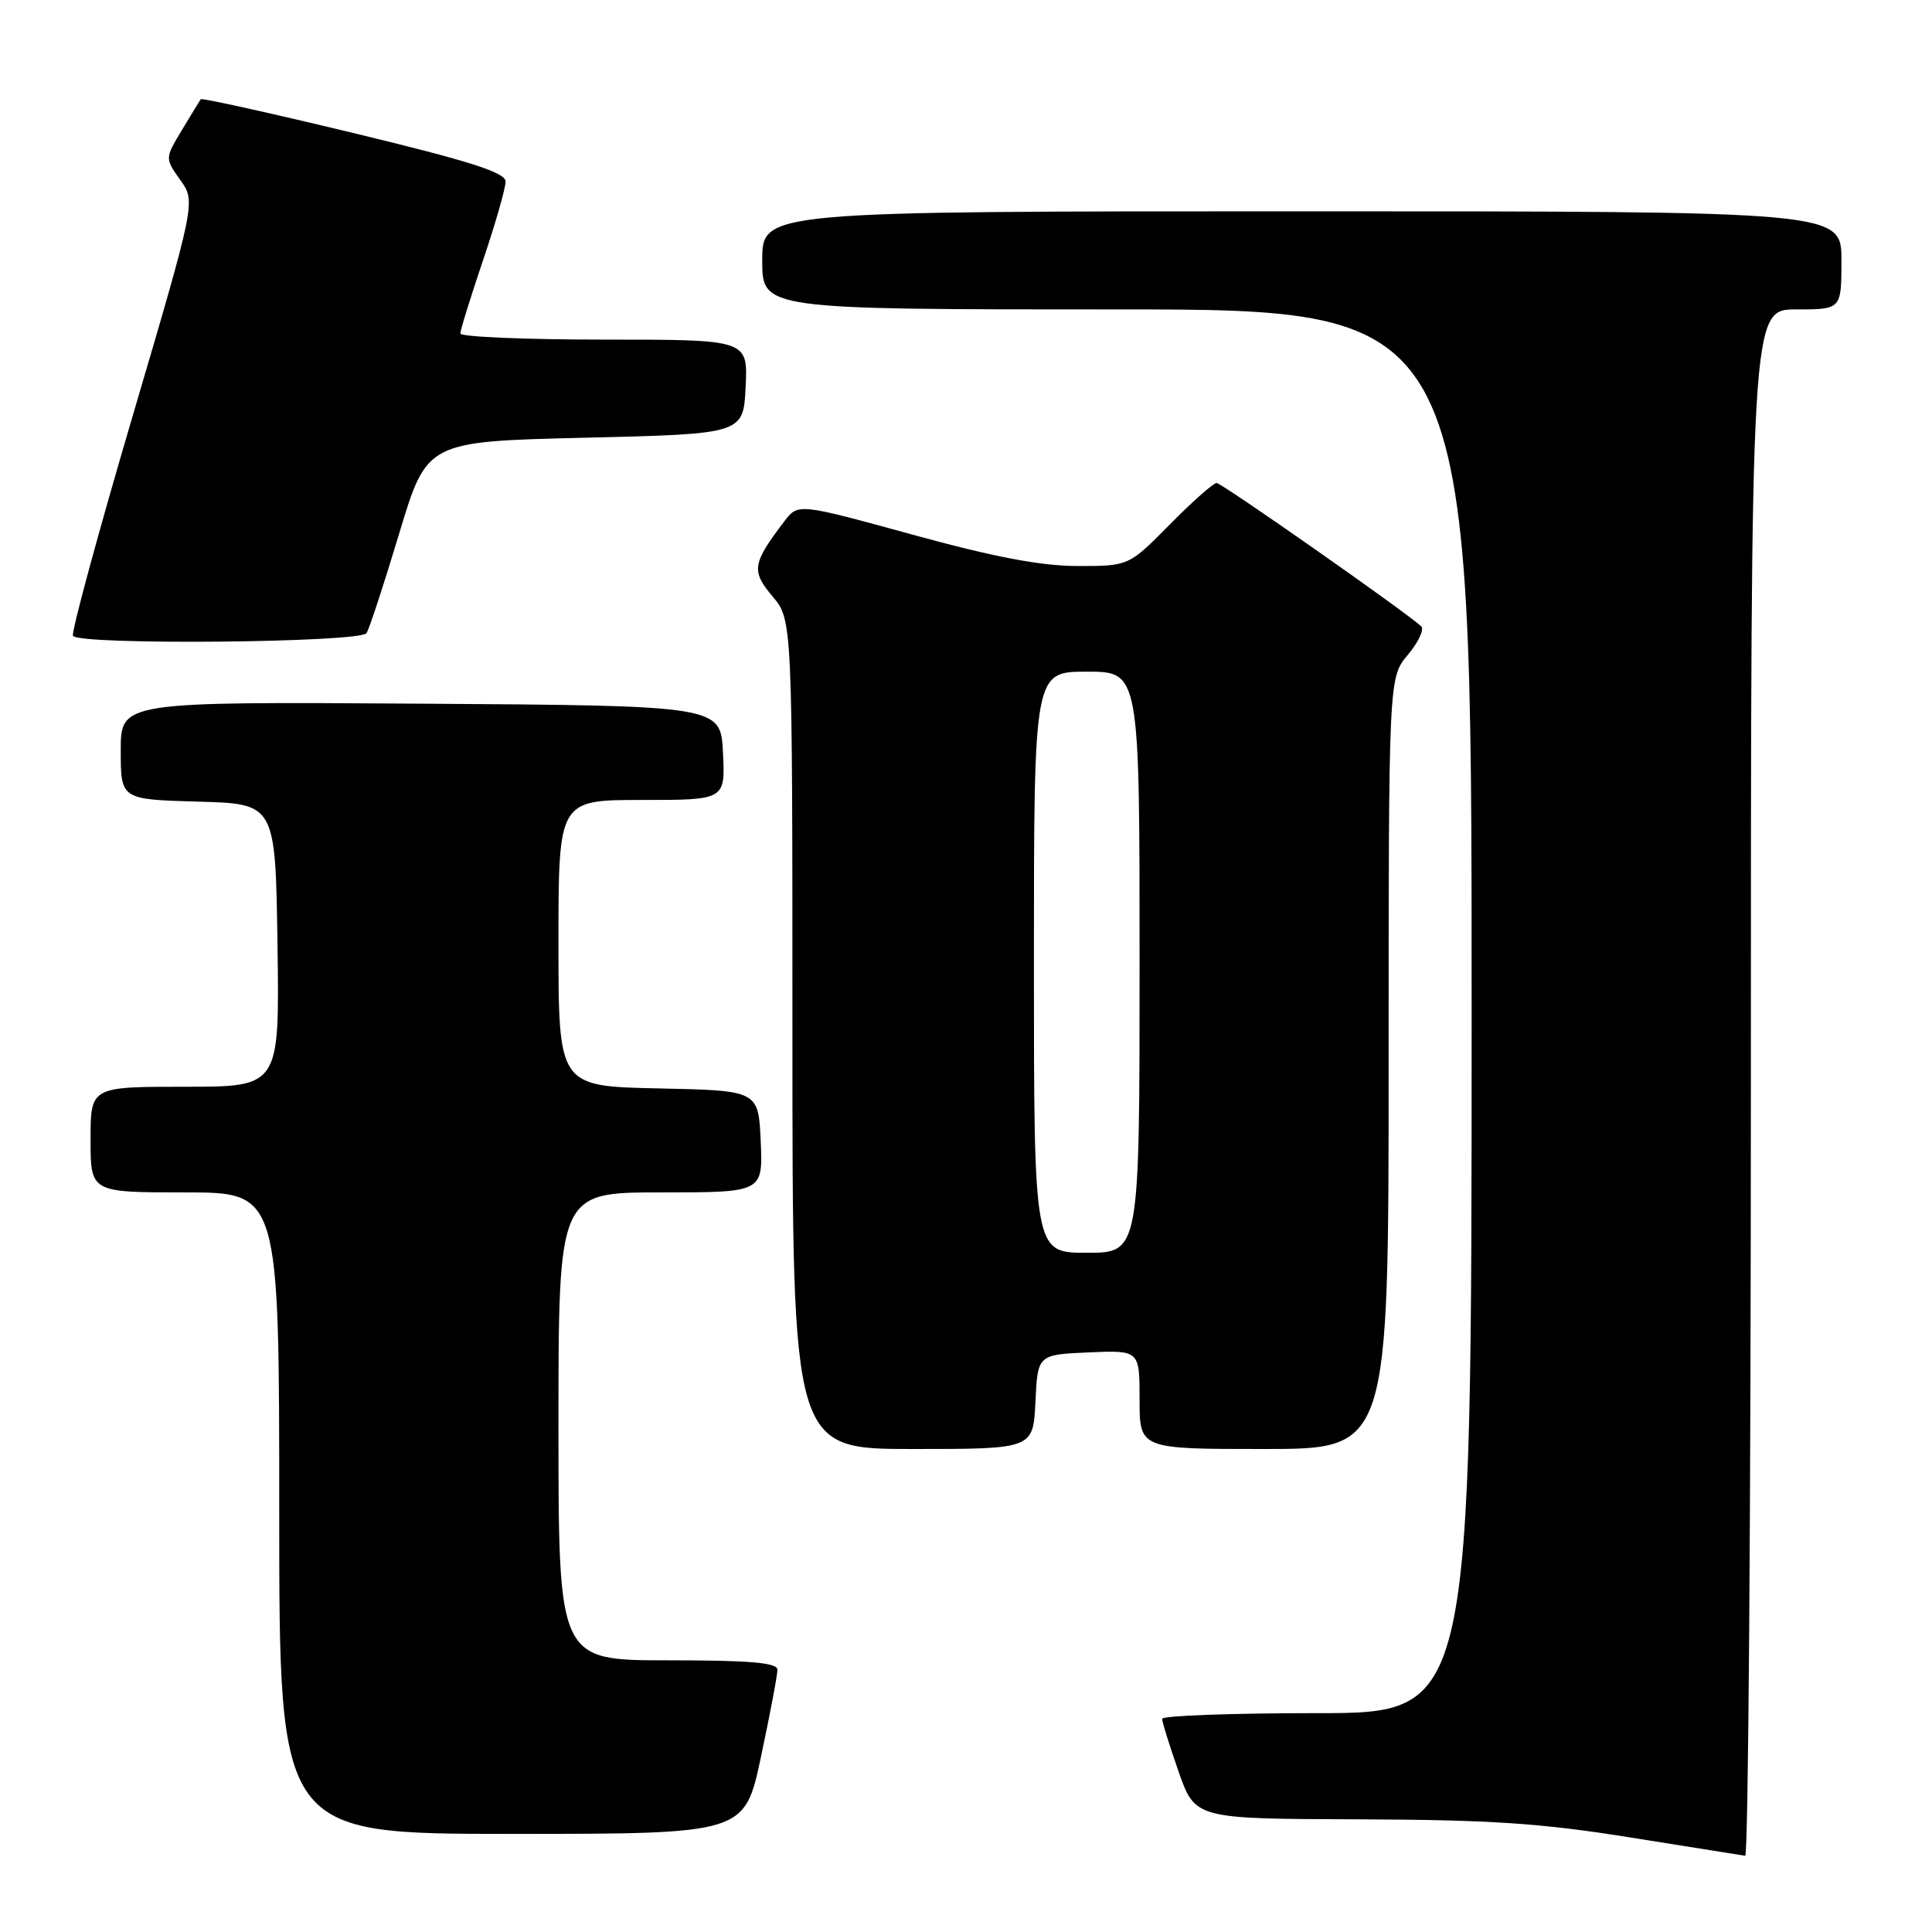 <?xml version="1.0" encoding="UTF-8" standalone="no"?>
<!DOCTYPE svg PUBLIC "-//W3C//DTD SVG 1.1//EN" "http://www.w3.org/Graphics/SVG/1.1/DTD/svg11.dtd" >
<svg xmlns="http://www.w3.org/2000/svg" xmlns:xlink="http://www.w3.org/1999/xlink" version="1.1" viewBox="0 0 256 256">
 <g >
 <path fill="currentColor"
d=" M 232.00 143.50 C 232.00 41.00 232.00 41.00 238.00 41.00 C 244.00 41.00 244.00 41.00 244.00 34.50 C 244.00 28.00 244.00 28.00 172.50 28.00 C 101.00 28.00 101.00 28.00 101.00 34.50 C 101.00 41.00 101.00 41.00 148.00 41.00 C 195.00 41.00 195.00 41.00 195.00 134.00 C 195.00 227.00 195.00 227.00 174.50 227.00 C 163.22 227.00 154.00 227.34 153.99 227.75 C 153.98 228.16 154.97 231.31 156.17 234.75 C 158.37 241.00 158.37 241.00 179.93 241.07 C 197.44 241.13 204.23 241.58 216.00 243.47 C 223.97 244.75 230.84 245.84 231.25 245.90 C 231.66 245.95 232.00 199.88 232.00 143.50 Z  M 100.84 232.75 C 102.04 227.11 103.02 221.94 103.01 221.25 C 103.00 220.31 99.43 220.00 88.50 220.00 C 74.00 220.00 74.00 220.00 74.00 189.00 C 74.00 158.00 74.00 158.00 87.55 158.00 C 101.09 158.00 101.09 158.00 100.80 151.25 C 100.50 144.50 100.50 144.50 87.25 144.22 C 74.00 143.94 74.00 143.94 74.00 124.97 C 74.00 106.00 74.00 106.00 85.05 106.00 C 96.10 106.00 96.10 106.00 95.80 99.75 C 95.50 93.50 95.50 93.50 55.75 93.24 C 16.00 92.98 16.00 92.98 16.00 99.45 C 16.00 105.93 16.00 105.93 26.25 106.22 C 36.50 106.50 36.50 106.50 36.77 125.25 C 37.04 144.00 37.04 144.00 24.52 144.00 C 12.00 144.00 12.00 144.00 12.00 151.00 C 12.00 158.00 12.00 158.00 24.50 158.00 C 37.00 158.00 37.00 158.00 37.00 200.50 C 37.00 243.00 37.00 243.00 67.83 243.00 C 98.67 243.00 98.67 243.00 100.84 232.75 Z  M 137.20 185.75 C 137.50 179.50 137.50 179.50 144.25 179.20 C 151.00 178.91 151.00 178.91 151.00 185.45 C 151.00 192.00 151.00 192.00 167.50 192.00 C 184.00 192.00 184.00 192.00 184.00 140.89 C 184.00 89.79 184.00 89.79 186.56 86.75 C 187.96 85.08 188.75 83.38 188.31 82.98 C 186.09 80.96 161.88 64.00 161.21 64.00 C 160.78 64.00 157.99 66.47 155.00 69.50 C 149.57 75.00 149.57 75.00 142.81 75.00 C 137.97 75.00 131.73 73.82 120.90 70.84 C 105.75 66.68 105.75 66.68 103.92 69.09 C 99.67 74.68 99.52 75.64 102.36 79.02 C 105.00 82.15 105.00 82.15 105.00 137.08 C 105.00 192.00 105.00 192.00 120.95 192.00 C 136.90 192.00 136.90 192.00 137.20 185.75 Z  M 48.57 83.89 C 48.95 83.28 50.90 77.32 52.91 70.64 C 56.57 58.50 56.57 58.50 77.53 58.00 C 98.50 57.50 98.50 57.50 98.80 51.25 C 99.10 45.00 99.10 45.00 80.05 45.00 C 69.57 45.00 61.00 44.63 61.00 44.19 C 61.00 43.74 62.35 39.38 64.00 34.50 C 65.65 29.62 67.00 24.92 66.99 24.06 C 66.99 22.86 62.37 21.38 46.92 17.65 C 35.89 14.99 26.74 12.96 26.60 13.15 C 26.46 13.34 25.34 15.18 24.10 17.24 C 21.85 20.98 21.85 20.98 23.89 23.85 C 25.94 26.72 25.94 26.72 17.58 55.11 C 12.98 70.72 9.42 83.84 9.67 84.25 C 10.42 85.51 47.78 85.16 48.57 83.89 Z  M 137.00 127.50 C 137.00 89.00 137.00 89.00 144.00 89.00 C 151.00 89.00 151.00 89.00 151.00 127.50 C 151.00 166.00 151.00 166.00 144.00 166.00 C 137.00 166.00 137.00 166.00 137.00 127.50 Z "/>
</g>
</svg>